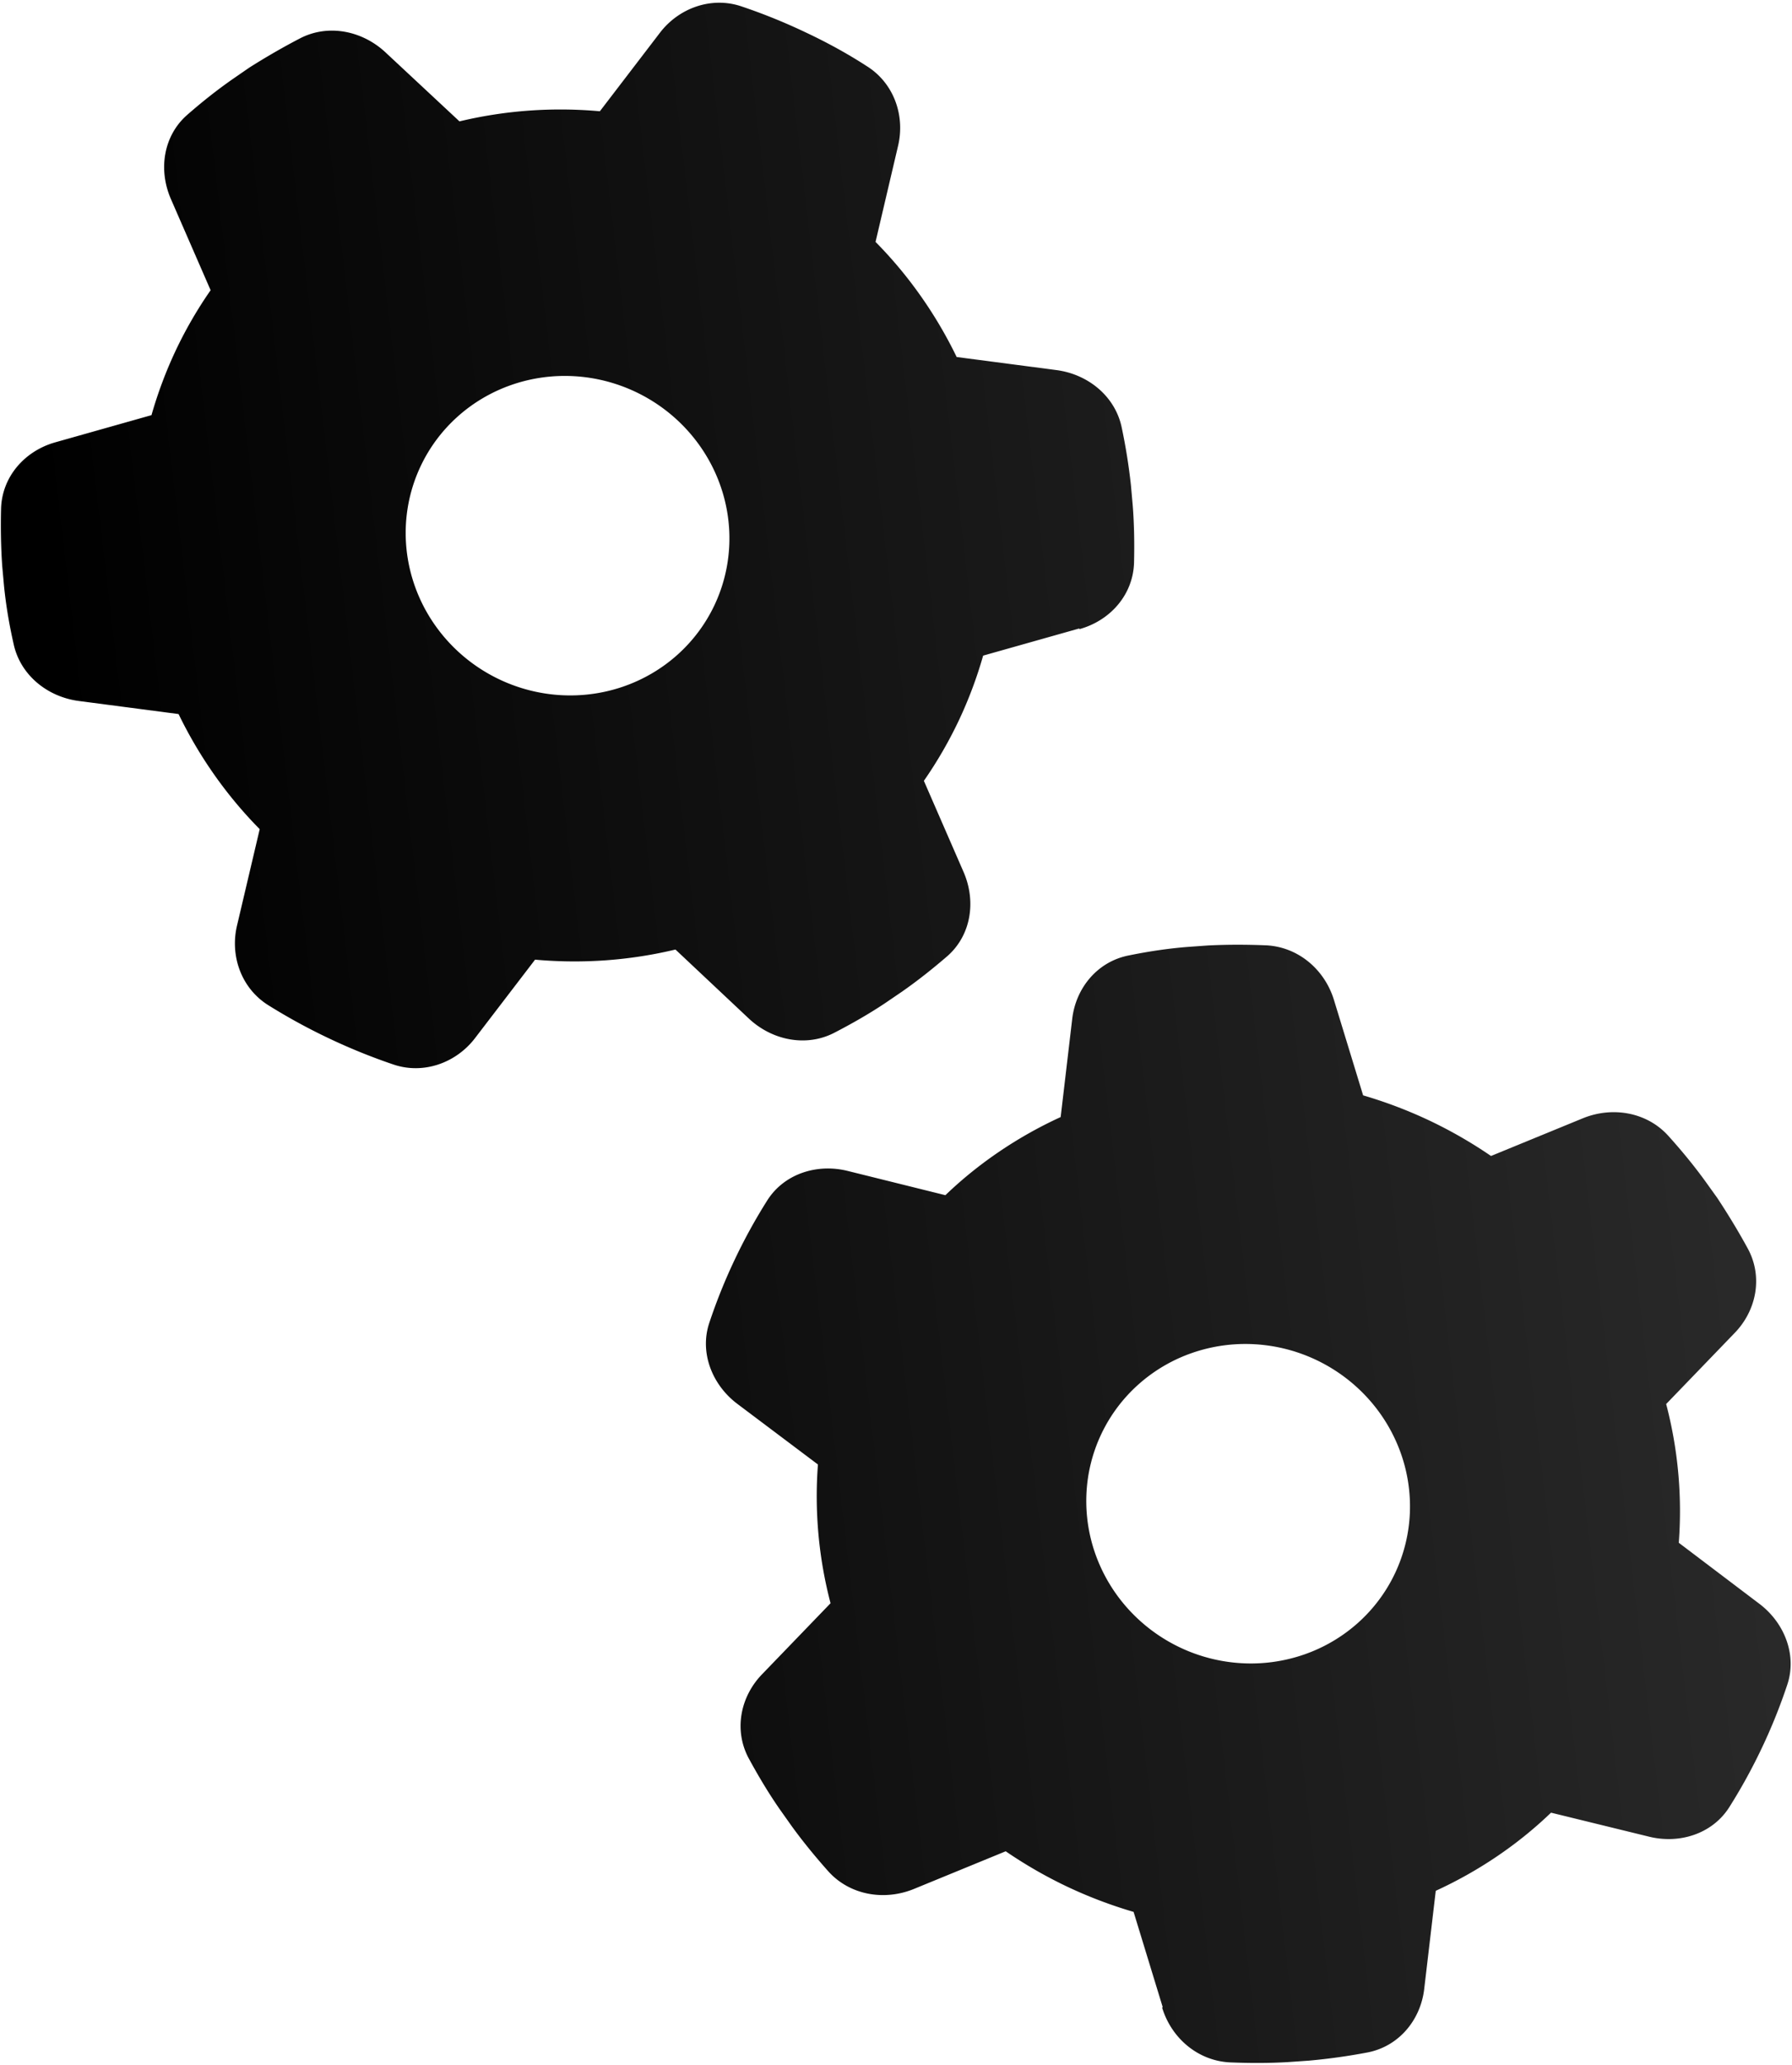 <svg width="626" height="721" fill="none" version="1.1" viewBox="0 0 626 721" xmlns="http://www.w3.org/2000/svg">
  <path
    d="m377.14 219.62c10.709-2.995 18.605-11.93 19.009-23.006 0.167-6.707 0.07-13.41-0.446-20.056l-0.639-7.217a204.71 204.71 0 0 0-3.243-20.229c-2.328-10.833-11.778-18.509-22.883-19.928l-34.747-4.55c-7.077-14.619-16.658-28.375-28.339-40.181l7.844-33.415c2.575-10.687-1.455-22.07-10.957-27.98-6.608-4.282-13.571-8.092-20.839-11.534l-0.748-0.354a201.72 201.72 0 0 0-22.078-8.92c-10.592-3.608-22.002 0.59-28.589 9.249l-20.933 27.344c-16.692-1.504-33.248-0.255-49.043 3.53l-25.691-23.946c-8.133-7.693-20.059-10.141-29.916-5.079-6.069 3.143-12.023 6.597-17.813 10.257l-5.831 4.023c-5.47 3.812-10.717 7.984-15.85 12.467-8.263 7.225-10.174 18.995-5.755 29.282l13.92 31.944a145.9 145.9 0 0 0-12.119 20.892 148.34 148.34 0 0 0-8.535 22.716l-33.534 9.468c-10.709 2.994-18.605 11.93-19.01 23.006-0.166 6.706-0.07 13.41 0.397 20.161l0.631 6.956c0.68 6.852 1.83 13.542 3.35 20.28 2.328 10.833 11.778 18.51 22.883 19.928l34.747 4.55c7.078 14.619 16.658 28.375 28.34 40.181l-7.894 33.52c-2.575 10.687 1.455 22.071 10.957 27.979a207.66 207.66 0 0 0 21.209 11.582 207.76 207.76 0 0 0 22.398 9.072c10.592 3.608 22.002-0.59 28.59-9.249l20.933-27.344c16.691 1.504 33.247 0.255 49.042-3.531l25.535 24.001c8.133 7.693 20.059 10.141 29.916 5.078 6.069-3.143 11.973-6.492 17.706-10.307l5.988-4.077c5.469-3.812 10.716-7.984 15.8-12.362 8.263-7.225 10.174-18.996 5.755-29.283l-13.92-31.944a148.36 148.36 0 0 0 12.168-20.996 148.25 148.25 0 0 0 8.535-22.716l33.535-9.468 0.164 0.206zm-230.18-56.91c6.306-13.313 17.758-23.521 31.838-28.377 14.079-4.857 29.633-3.965 43.24 2.479 13.606 6.444 24.15 17.913 29.313 31.884 5.163 13.97 4.521 29.298-1.785 42.611-6.305 13.313-17.757 23.52-31.837 28.377s-29.634 3.965-43.24-2.479c-13.606-6.445-24.151-17.914-29.313-31.884-5.163-13.971-4.521-29.298 1.784-42.611zm259 538.14c3.217 10.614 12.411 18.554 23.649 19.139 6.804 0.278 13.6 0.296 20.331-0.101l7.307-0.508a210.05 210.05 0 0 0 20.459-2.858c10.946-2.113 18.571-11.305 19.822-22.236l4.027-34.198c14.706-6.735 28.493-15.953 40.268-27.276l34.124 8.351c10.881 2.721 22.357-1.062 28.188-10.335a194.98 194.98 0 0 0 11.387-20.726 194.78 194.78 0 0 0 8.821-21.941c3.48-10.387-0.97-21.713-9.862-28.357l-28.031-21.215a147.05 147.05 0 0 0-4.409-48.436l23.907-24.783c7.665-7.893 9.945-19.616 4.646-29.424-3.29-6.039-6.893-11.971-10.702-17.744l-4.178-5.82c-3.958-5.459-8.277-10.706-12.91-15.845-7.466-8.273-19.434-10.357-29.791-6.171l-32.158 13.192a158.36 158.36 0 0 0-21.496-12.358 158.31 158.31 0 0 0-23.18-8.802l-10.167-33.239c-3.217-10.614-12.412-18.553-23.65-19.139-6.804-0.277-13.6-0.295-20.437 0.051l-7.044 0.505c-6.937 0.555-13.702 1.577-20.508 2.962-10.946 2.114-18.572 11.306-19.823 22.236l-4.027 34.198c-14.705 6.735-28.493 15.953-40.268 27.277l-34.074-8.457c-10.881-2.721-22.357 1.063-28.188 10.336a194.71 194.71 0 0 0-11.387 20.726 194.7 194.7 0 0 0-8.821 21.941c-3.48 10.387 0.97 21.713 9.862 28.357l28.081 21.11a147.02 147.02 0 0 0 4.408 48.436l-23.907 24.783c-7.664 7.893-9.945 19.616-4.645 29.424 3.29 6.039 6.785 11.92 10.75 17.639l4.237 5.976c3.957 5.459 8.277 10.706 12.802 15.794 7.466 8.273 19.434 10.357 29.791 6.171l32.158-13.192a158.32 158.32 0 0 0 21.496 12.358 158.28 158.28 0 0 0 23.181 8.802l10.167 33.239-0.206 0.158zm53.825-226.09a57.858 57.858 0 0 1 17.823 13.12 56.868 56.868 0 0 1 11.49 18.764 55.467 55.467 0 0 1 3.408 21.552 54.502 54.502 0 0 1-5.192 21.059 54.514 54.514 0 0 1-13.004 17.36 55.468 55.468 0 0 1-18.834 11.017 56.848 56.848 0 0 1-21.797 2.998 57.846 57.846 0 0 1-21.443-5.477 57.858 57.858 0 0 1-17.823-13.12 56.868 56.868 0 0 1-11.49-18.764 55.467 55.467 0 0 1-3.408-21.552 54.502 54.502 0 0 1 5.192-21.059 54.514 54.514 0 0 1 13.004-17.36 55.468 55.468 0 0 1 18.834-11.017 56.848 56.848 0 0 1 21.797-2.998 57.846 57.846 0 0 1 21.443 5.477z"
    fill="url(#a)" />
  <defs>
    <linearGradient id="a" x1="756.54" x2="69.004" y1="564.35" y2="645.31" gradientUnits="userSpaceOnUse">
      <stop stopColor="#0798F2" stop-opacity=".8" offset="0" />
      <stop stopColor="#1C3659" offset="1" />
    </linearGradient>
  </defs>
</svg>